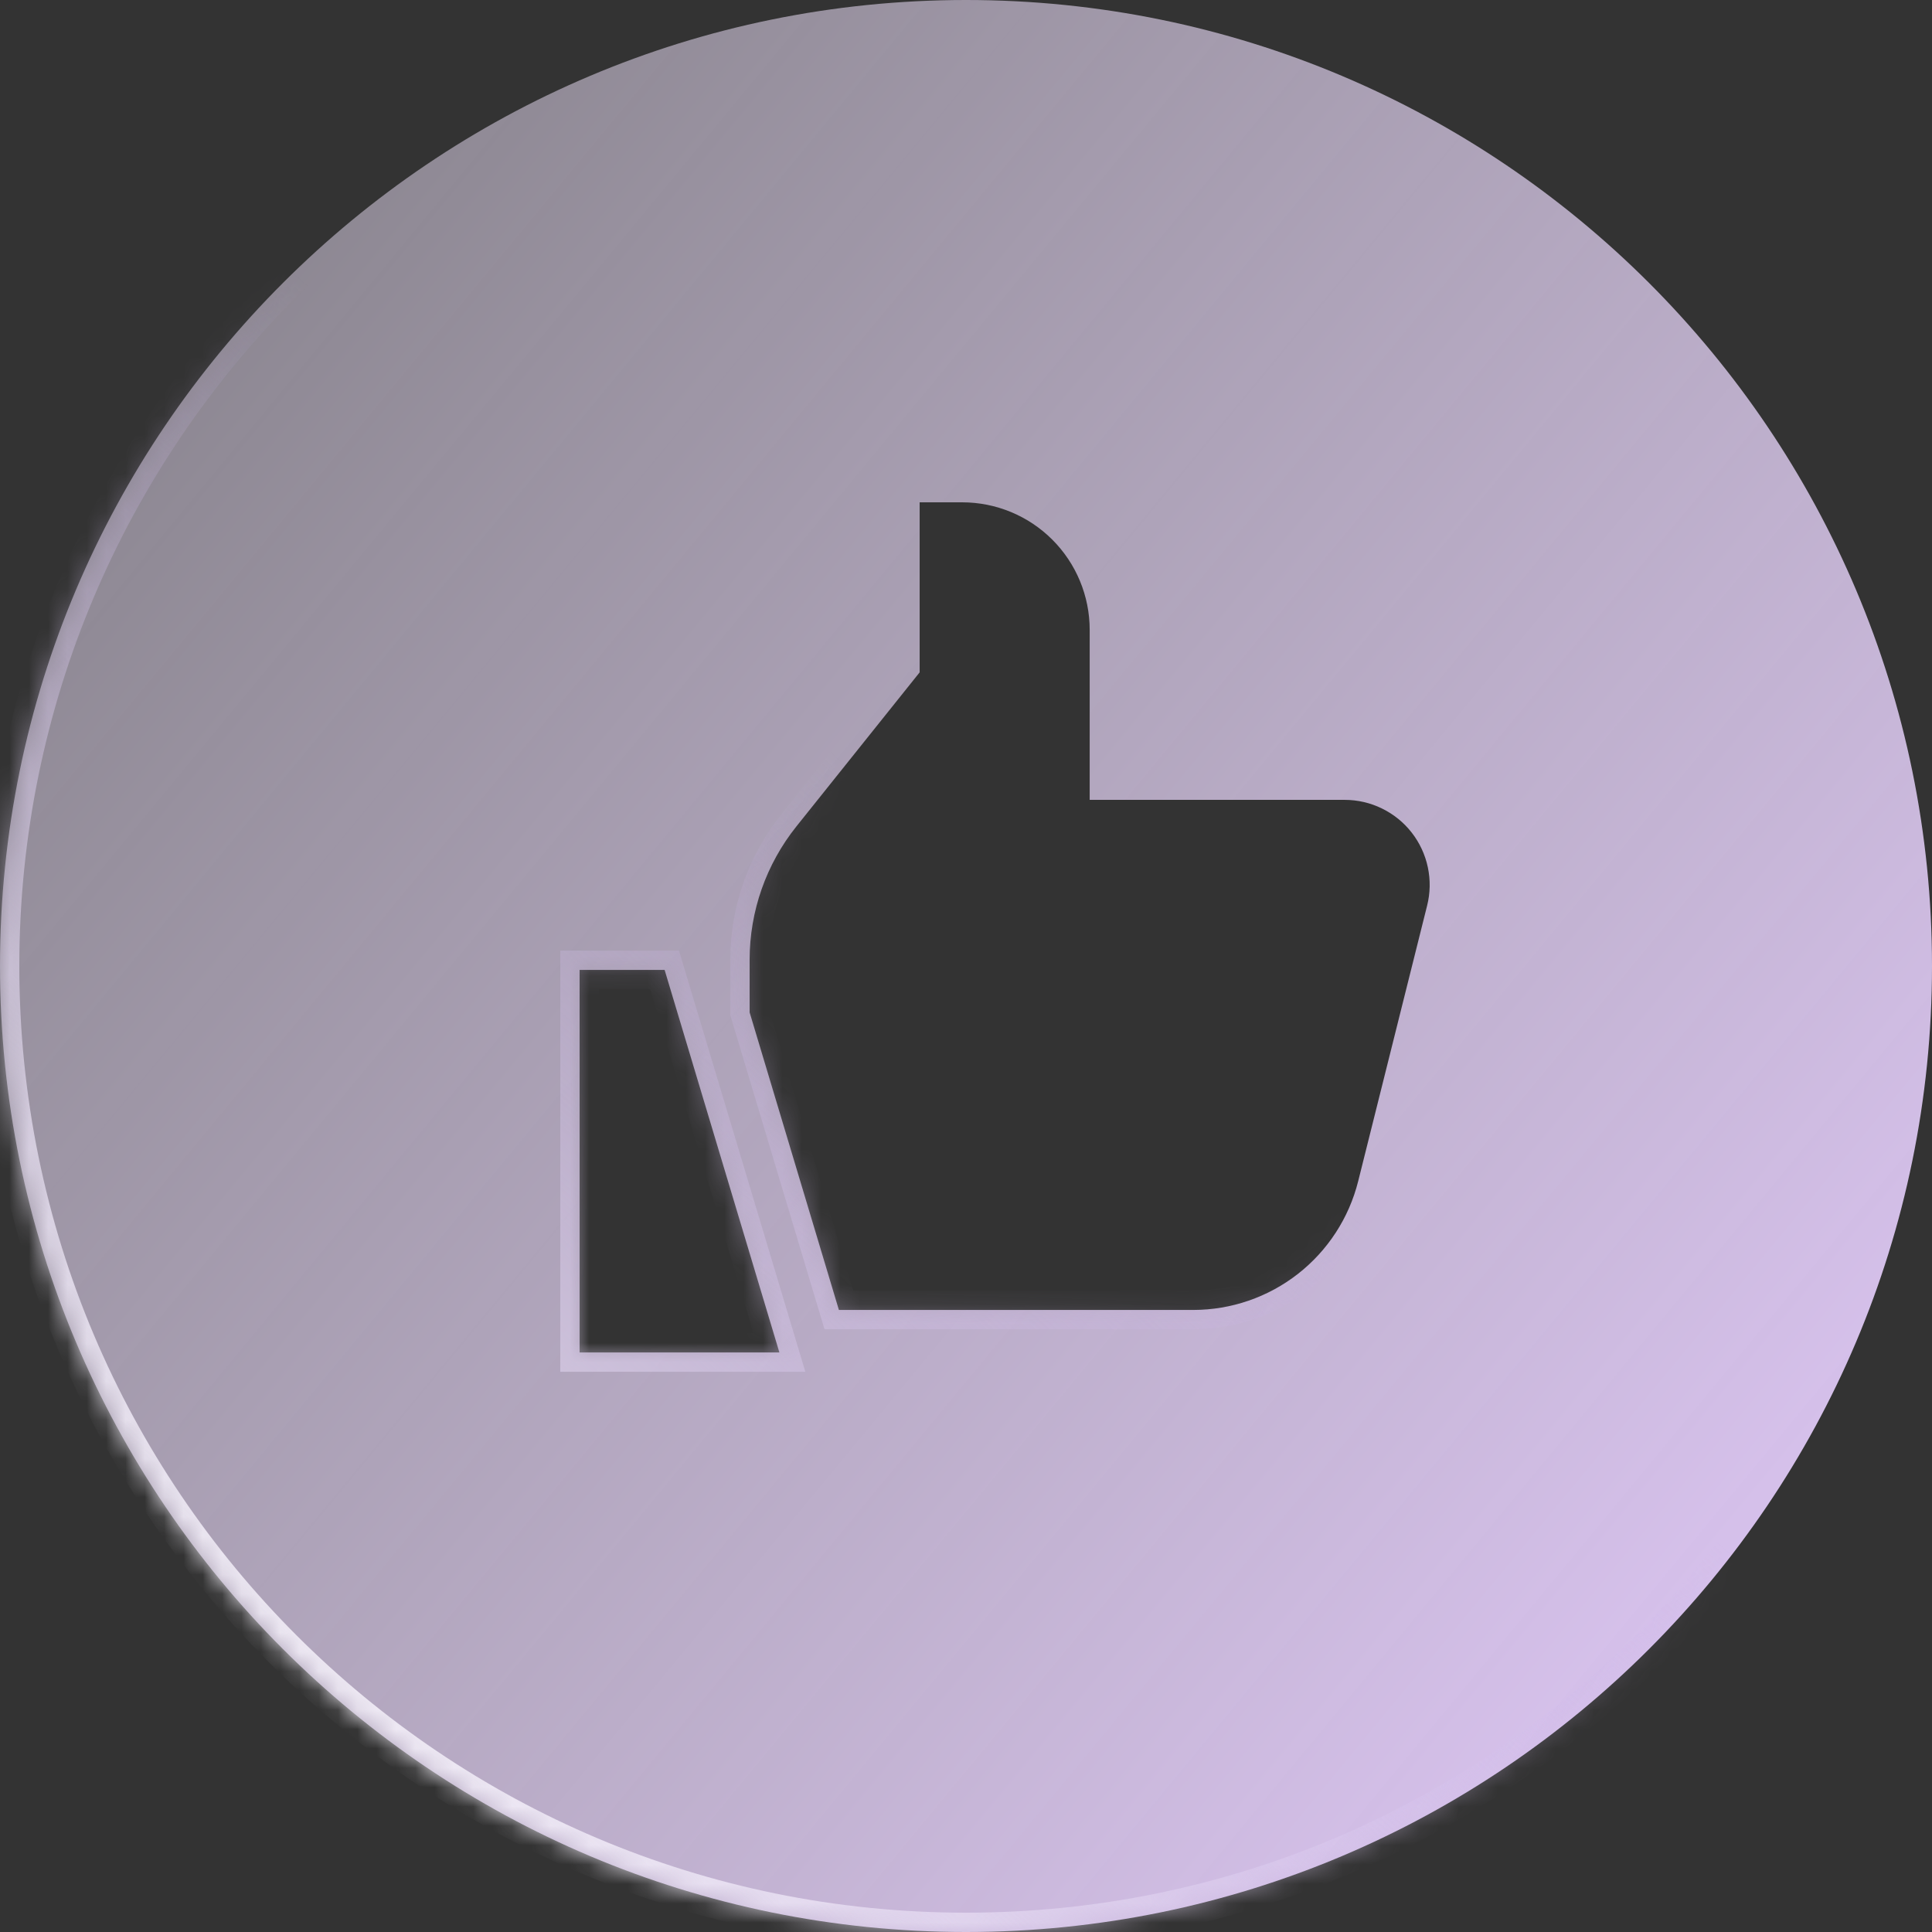<svg width="100" height="100" viewBox="0 0 100 100" fill="none" xmlns="http://www.w3.org/2000/svg">
<rect x="0" y="0" width="100" height="100" fill="#333333" stroke="none"/>
<mask id="path-1-inside-1" fill="white">
<path fill-rule="evenodd" clip-rule="evenodd" d="M50 0C22.386 0 0 22.386 0 50C0 77.614 22.386 100 50 100C77.614 100 100 77.614 100 50C100 22.386 77.614 0 50 0ZM30 70.003H40.341L34.4 50.202H30V70.003ZM56.402 41.401H69.603C70.271 41.401 70.931 41.554 71.531 41.848C72.132 42.141 72.658 42.567 73.069 43.094C73.48 43.621 73.766 44.235 73.904 44.889C74.043 45.543 74.031 46.22 73.869 46.868L70.3 61.136C69.824 63.04 68.725 64.73 67.179 65.938C65.632 67.146 63.726 67.802 61.764 67.803H43.421L38.801 52.402V49.673C38.801 47.166 39.654 44.734 41.221 42.776L47.601 34.801V26H49.801C51.552 26 53.231 26.695 54.468 27.933C55.706 29.171 56.402 30.85 56.402 32.6V41.401Z"/>
</mask>
<path fill-rule="evenodd" clip-rule="evenodd" d="M50 0C22.386 0 0 22.386 0 50C0 77.614 22.386 100 50 100C77.614 100 100 77.614 100 50C100 22.386 77.614 0 50 0ZM30 70.003H40.341L34.4 50.202H30V70.003ZM56.402 41.401H69.603C70.271 41.401 70.931 41.554 71.531 41.848C72.132 42.141 72.658 42.567 73.069 43.094C73.48 43.621 73.766 44.235 73.904 44.889C74.043 45.543 74.031 46.22 73.869 46.868L70.3 61.136C69.824 63.04 68.725 64.73 67.179 65.938C65.632 67.146 63.726 67.802 61.764 67.803H43.421L38.801 52.402V49.673C38.801 47.166 39.654 44.734 41.221 42.776L47.601 34.801V26H49.801C51.552 26 53.231 26.695 54.468 27.933C55.706 29.171 56.402 30.85 56.402 32.6V41.401Z" fill="url(#paint0_linear)"/>
<path d="M40.341 70.003V71.003H41.685L41.298 69.716L40.341 70.003ZM30 70.003H29V71.003H30V70.003ZM34.4 50.202L35.358 49.914L35.144 49.202H34.4V50.202ZM30 50.202V49.202H29V50.202H30ZM69.603 41.401L69.603 40.401H69.603V41.401ZM56.402 41.401H55.402V42.401H56.402V41.401ZM71.531 41.848L71.092 42.746L71.092 42.746L71.531 41.848ZM73.069 43.094L73.857 42.479V42.479L73.069 43.094ZM73.869 46.868L74.839 47.111L74.839 47.111L73.869 46.868ZM70.3 61.136L69.33 60.894L69.33 60.894L70.3 61.136ZM61.764 67.803V68.803H61.764L61.764 67.803ZM43.421 67.803L42.463 68.09L42.677 68.803H43.421V67.803ZM38.801 52.402H37.801V52.548L37.843 52.689L38.801 52.402ZM38.801 49.673L37.801 49.673V49.673H38.801ZM41.221 42.776L40.44 42.151L40.44 42.151L41.221 42.776ZM47.601 34.801L48.382 35.425L48.601 35.151V34.801H47.601ZM47.601 26V25H46.601V26H47.601ZM54.468 27.933L53.761 28.64V28.64L54.468 27.933ZM1 50C1 22.938 22.938 1 50 1V-1C21.834 -1 -1 21.834 -1 50H1ZM50 99C22.938 99 1 77.062 1 50H-1C-1 78.166 21.834 101 50 101V99ZM99 50C99 77.062 77.062 99 50 99V101C78.166 101 101 78.166 101 50H99ZM50 1C77.062 1 99 22.938 99 50H101C101 21.834 78.166 -1 50 -1V1ZM40.341 69.003H30V71.003H40.341V69.003ZM33.443 50.489L39.383 70.29L41.298 69.716L35.358 49.914L33.443 50.489ZM30 51.202H34.4V49.202H30V51.202ZM31 70.003V50.202H29V70.003H31ZM69.603 40.401H56.402V42.401H69.603V40.401ZM71.97 40.949C71.233 40.589 70.424 40.401 69.603 40.401L69.602 42.401C70.118 42.401 70.628 42.519 71.092 42.746L71.97 40.949ZM73.857 42.479C73.353 41.832 72.707 41.309 71.97 40.949L71.092 42.746C71.556 42.973 71.963 43.302 72.281 43.709L73.857 42.479ZM74.883 44.682C74.713 43.879 74.362 43.126 73.857 42.479L72.281 43.709C72.598 44.117 72.819 44.591 72.926 45.096L74.883 44.682ZM74.839 47.111C75.038 46.315 75.053 45.484 74.883 44.682L72.926 45.096C73.033 45.602 73.024 46.125 72.898 46.626L74.839 47.111ZM71.27 61.379L74.839 47.111L72.898 46.626L69.33 60.894L71.27 61.379ZM67.794 66.726C69.517 65.381 70.74 63.499 71.27 61.379L69.33 60.894C68.908 62.581 67.934 64.079 66.563 65.15L67.794 66.726ZM61.764 68.803C63.949 68.802 66.072 68.072 67.794 66.726L66.563 65.15C65.192 66.221 63.503 66.802 61.763 66.803L61.764 68.803ZM43.421 68.803H61.764V66.803H43.421V68.803ZM37.843 52.689L42.463 68.09L44.379 67.515L39.758 52.114L37.843 52.689ZM37.801 49.673V52.402H39.801V49.673H37.801ZM40.44 42.151C38.732 44.286 37.801 46.939 37.801 49.673L39.801 49.674C39.801 47.394 40.577 45.181 42.002 43.401L40.44 42.151ZM46.82 34.176L40.44 42.151L42.002 43.401L48.382 35.425L46.82 34.176ZM46.601 26V34.801H48.601V26H46.601ZM49.801 25H47.601V27H49.801V25ZM55.176 27.226C53.75 25.801 51.817 25 49.801 25V27C51.287 27 52.711 27.59 53.761 28.64L55.176 27.226ZM57.402 32.6C57.402 30.585 56.601 28.651 55.176 27.226L53.761 28.64C54.812 29.691 55.402 31.115 55.402 32.6H57.402ZM57.402 41.401V32.6H55.402V41.401H57.402Z" fill="url(#paint1_linear)" mask="url(#path-1-inside-1)"/>
<defs>
<linearGradient id="paint0_linear" x1="96.366" y1="92.728" x2="-71.923" y2="-46.474" gradientUnits="userSpaceOnUse">
<stop stop-color="#DEC6F6"/>
<stop offset="1" stop-color="white" stop-opacity="0"/>
</linearGradient>
<linearGradient id="paint1_linear" x1="50" y1="45" x2="9" y2="91" gradientUnits="userSpaceOnUse">
<stop stop-color="#C5ABE7" stop-opacity="0"/>
<stop offset="1" stop-color="white"/>
</linearGradient>
</defs>
</svg>
